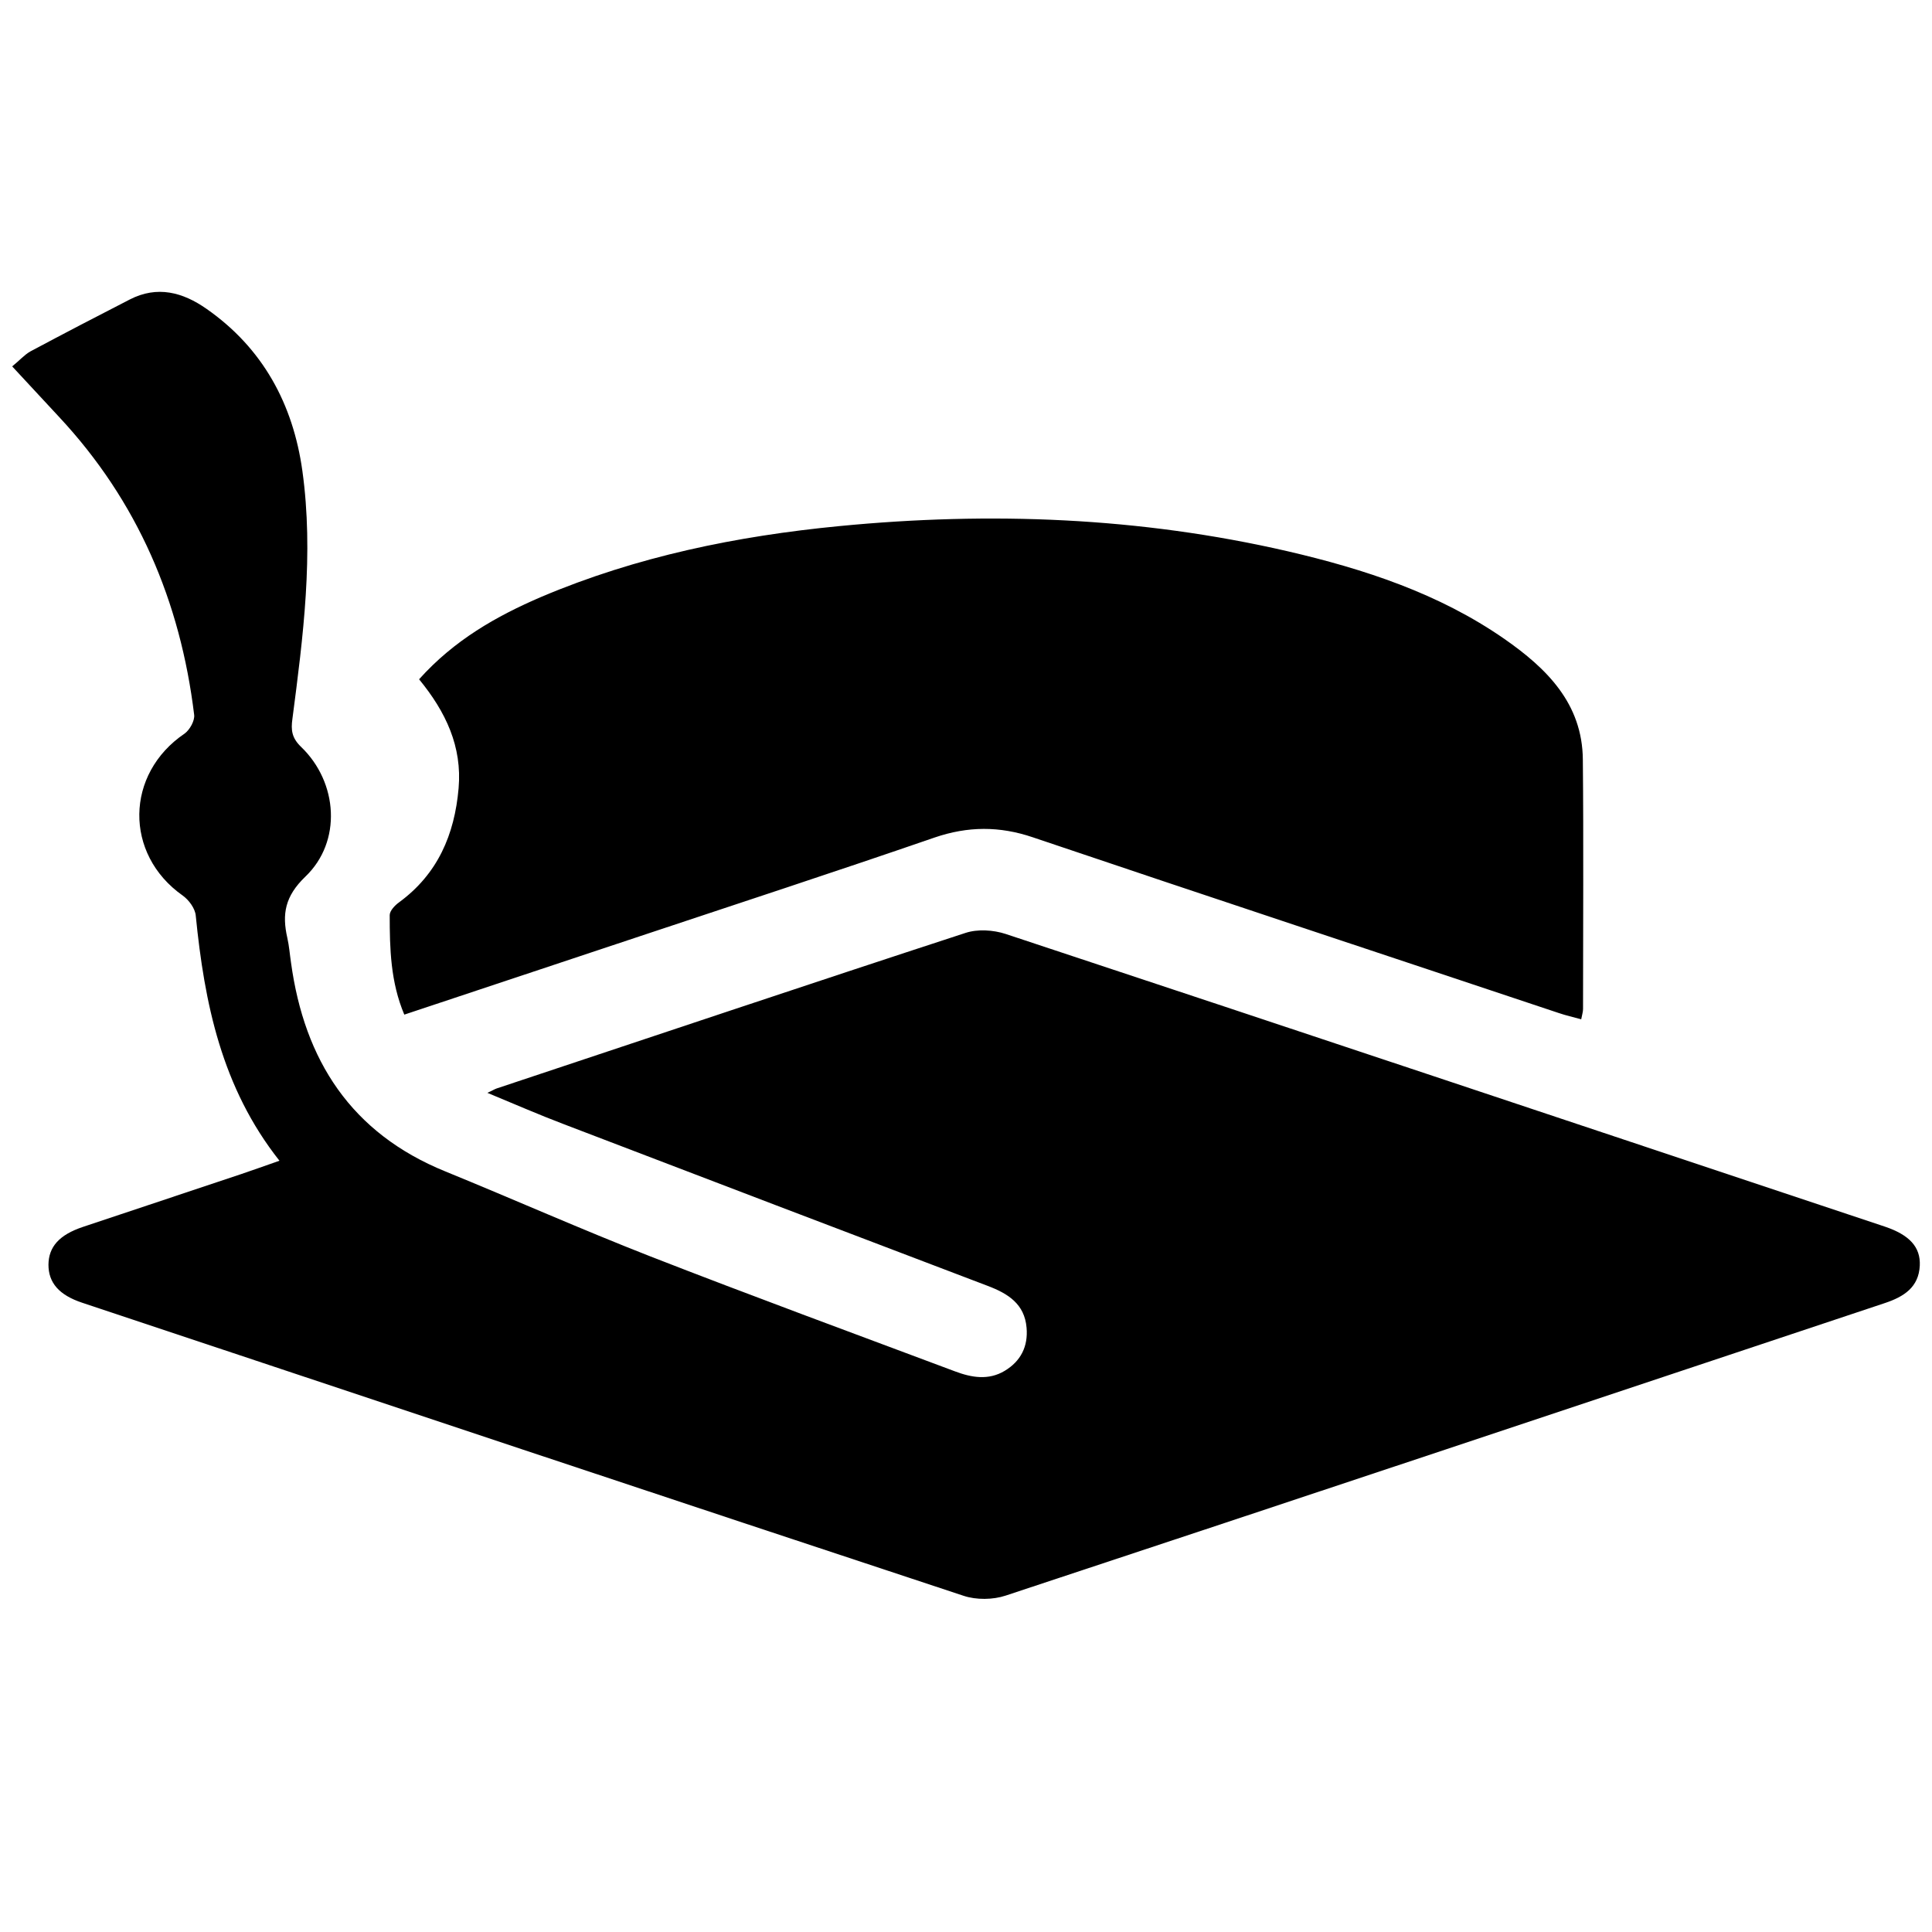 <!-- graduate icon -->
<svg xmlns="http://www.w3.org/2000/svg" viewBox="0 -64 1024 1024">
  <path d="M6.46 130.2c9.022 9.666 16.97 18.256 24.916 26.85 41.564 44.572 64.224 97.736 71.528 157.772 0.43 3.116-2.362 8.054-5.048 9.986-31.576 21.374-32.114 63.904-1.076 85.812 3.328 2.362 6.66 6.874 6.98 10.74 4.618 46.288 13.638 90.97 44.356 129.848-7.41 2.576-13.854 4.94-20.298 7.090-28.032 9.346-55.954 18.688-83.986 28.032-12.458 4.188-18.042 10.526-18.15 19.976 0 9.56 5.584 16.11 17.936 20.192 155.626 51.876 311.356 103.858 467.088 155.302 6.764 2.256 15.574 2.148 22.34-0.106 155.516-51.446 310.82-103.32 466.12-155.090 9.88-3.328 17.83-8.27 18.366-19.868 0.43-9.776-5.478-16.22-18.582-20.622-155.3-51.768-310.496-103.644-465.906-155.090-6.55-2.148-14.928-2.686-21.372-0.536-82.916 27.066-165.612 54.882-248.312 82.376-1.29 0.43-2.362 1.182-5.048 2.362 14.284 5.908 27.282 11.598 40.598 16.646 74.86 28.678 149.826 57.246 224.682 85.706 10.74 4.082 19.442 9.56 20.514 22.124 0.86 9.88-3.006 17.722-11.598 22.876s-17.616 3.544-26.206 0.322c-53.914-20.192-107.938-40.060-161.64-61.002-36.516-14.284-72.28-30.18-108.582-45.002-49.942-20.298-74.752-58.856-81.84-110.732-0.646-4.298-0.966-8.7-1.932-12.996-2.902-12.674-1.29-22.124 9.56-32.544 19.442-18.582 17.29-49.942-2.256-68.736-4.938-4.726-5.478-8.914-4.618-14.928 5.694-43.606 11.386-87.424 5.264-131.46-4.938-35.336-20.944-64.98-50.802-85.812-12.566-8.806-26.1-12.458-40.704-4.938-17.614 9.020-35.122 18.15-52.628 27.496-3.222 1.826-5.692 4.726-9.666 7.948zM222.122 296.028c14.178 17.292 22.876 35.658 20.944 57.78-2.146 24.596-11.062 45.432-31.574 60.466-2.256 1.61-4.938 4.512-4.938 6.764 0 17.722 0.43 35.442 7.734 52.734 41.886-13.964 83.236-27.71 124.586-41.456 52.198-17.4 104.502-34.476 156.486-52.412 17.614-6.014 34.368-6.124 52.090-0.106 92.796 31.36 185.804 62.078 278.706 93.118 3.758 1.29 7.626 2.146 11.922 3.328 0.43-2.362 0.966-3.868 0.966-5.478 0-44.036 0.322-88.068-0.106-132.106-0.216-29.858-19.226-48.438-41.564-64.010-34.798-24.164-74.322-37.052-115.026-46.504-78.298-18.042-157.452-21.052-237.356-13.318-54.452 5.264-107.51 16.11-157.986 37.482-24.060 10.312-46.398 23.090-64.87 43.712z"/>
</svg>
